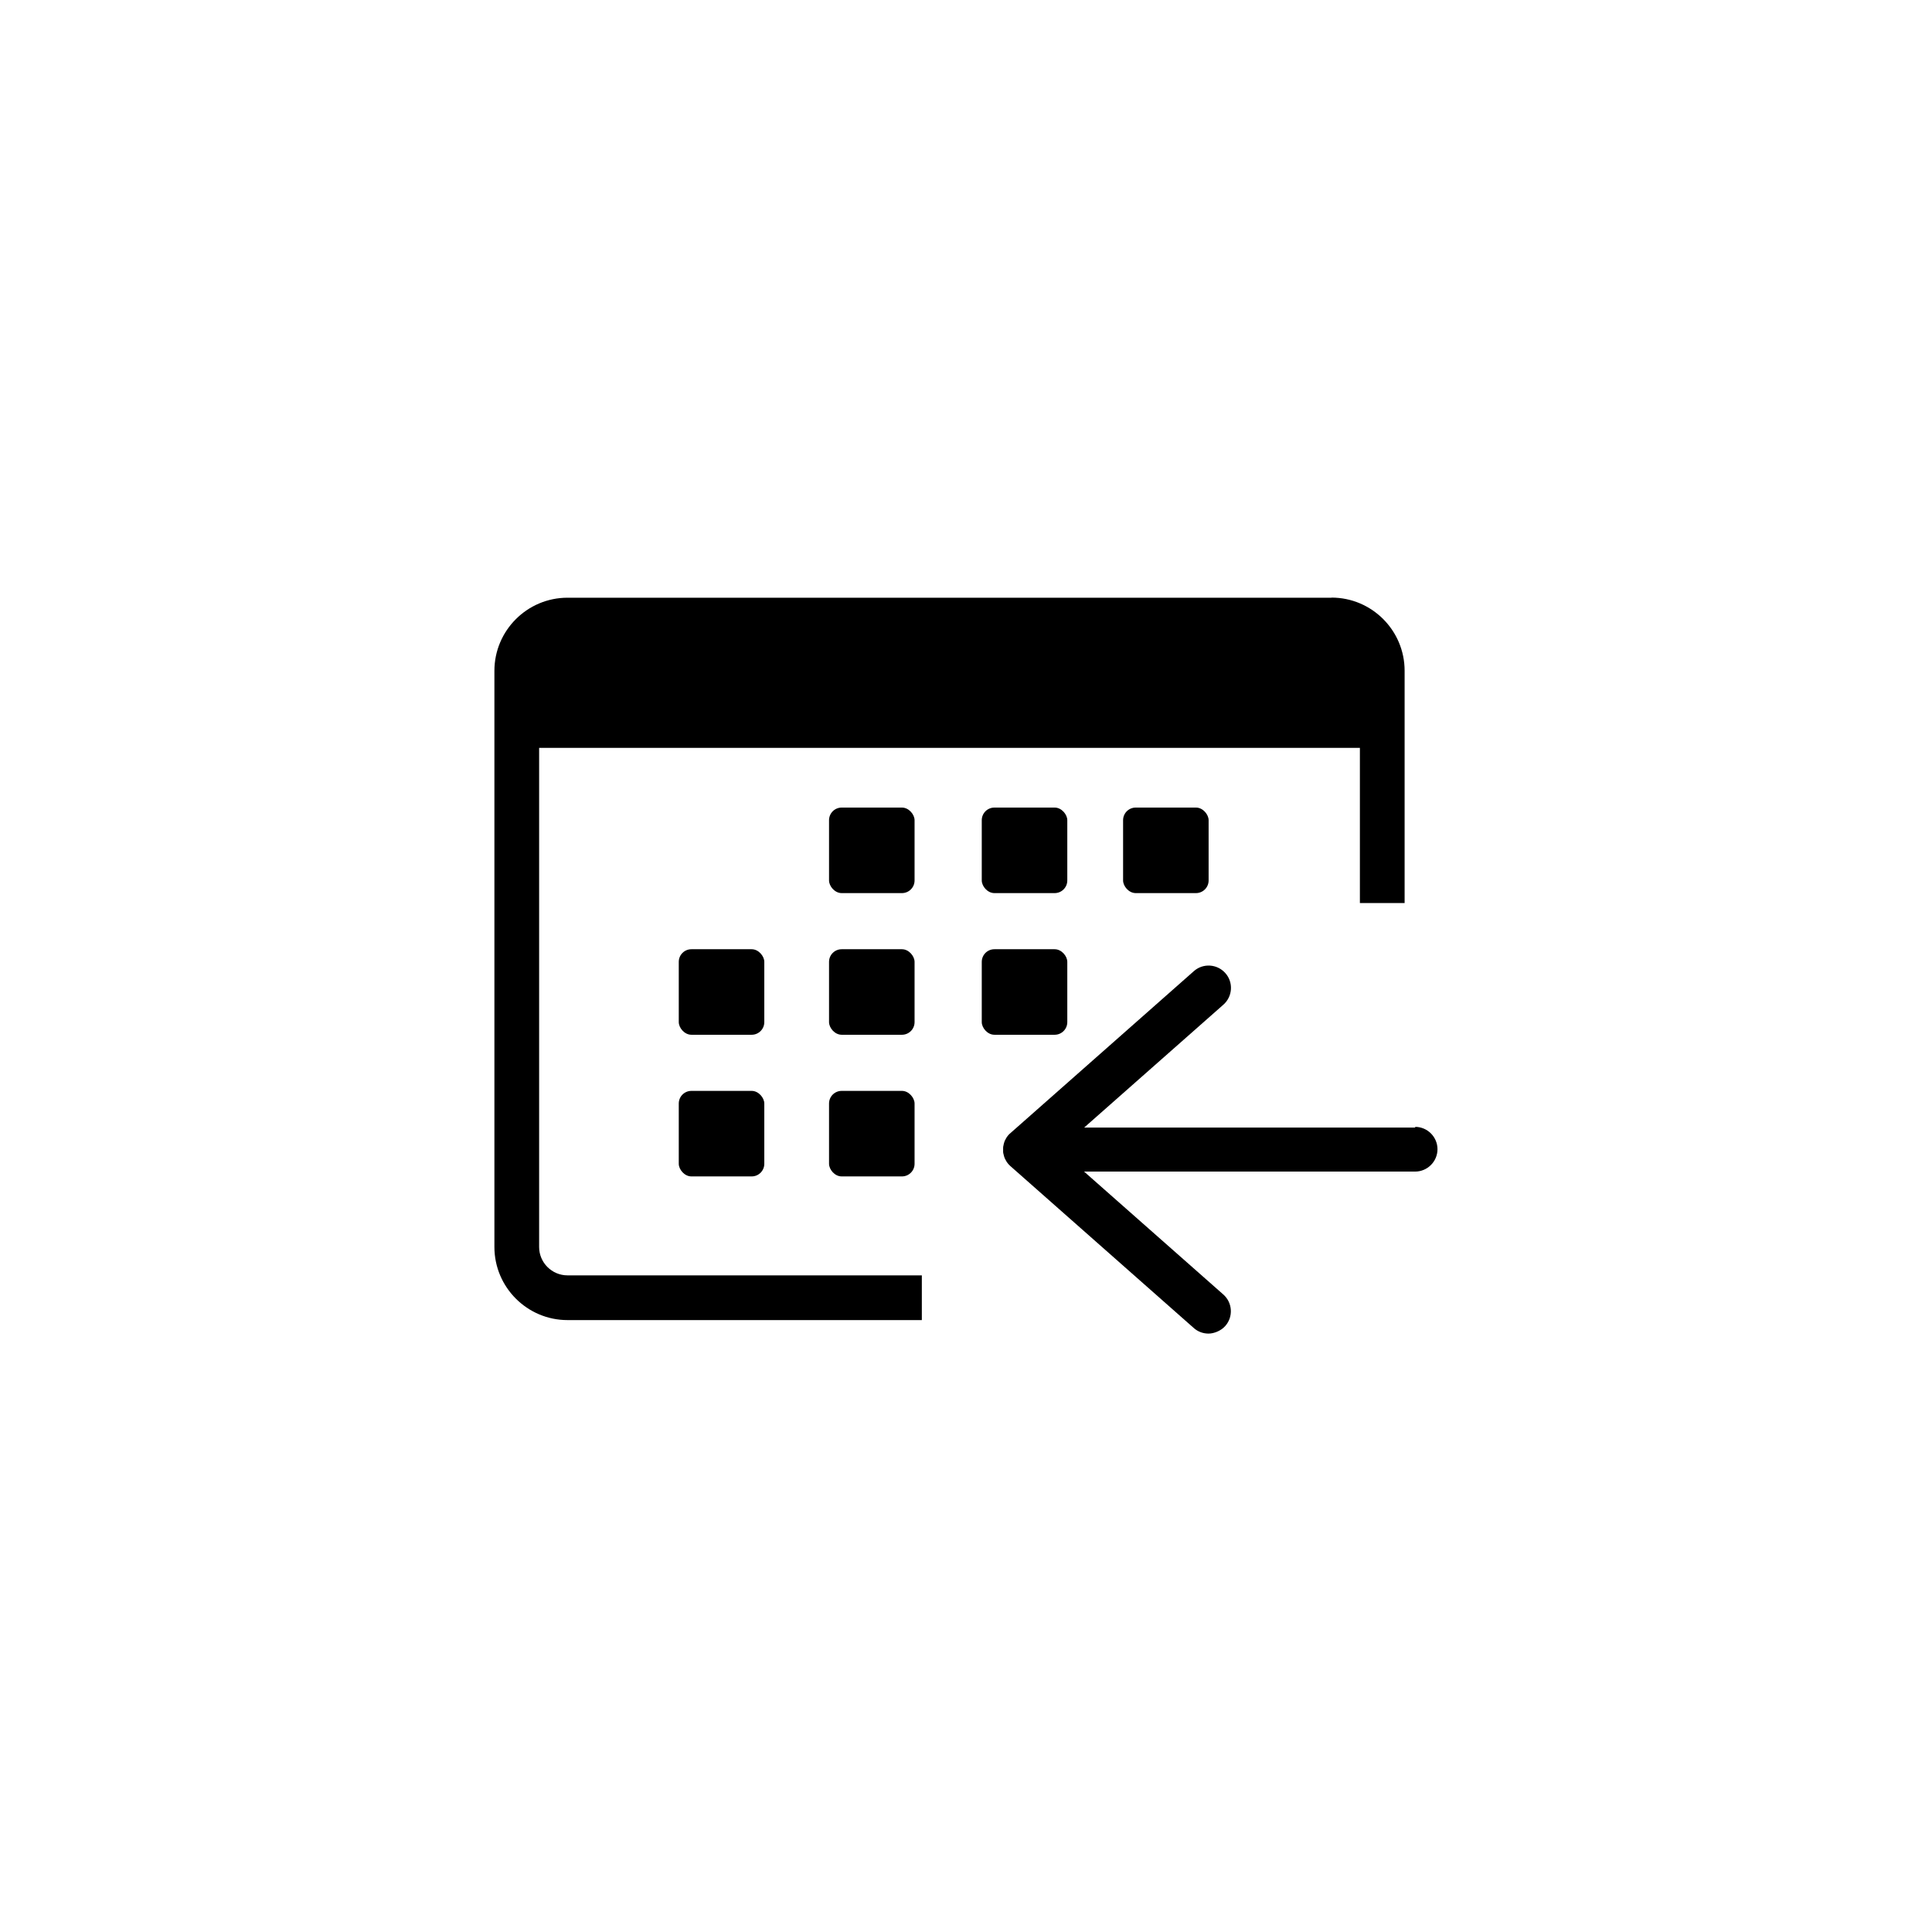 <?xml version="1.0" encoding="UTF-8"?>
<svg id="Vrstva_1" xmlns="http://www.w3.org/2000/svg" version="1.1" viewBox="0 0 1728 1728">
  <!-- Generator: Adobe Illustrator 29.2.1, SVG Export Plug-In . SVG Version: 2.1.0 Build 116)  -->
  <rect x="607.1" y="849" width="76.5" height="76.5" rx="11.3" ry="11.3"/>
  <path d="M1190.9,534.6H507.6c-36,0-65.4,29.3-65.4,65.4v515.3c0,36,29.3,65.4,65.4,65.4h316.9v-40h-316.9c-14,0-25.4-11.4-25.4-25.4v-446.4h734.1v138.8h40v-207.8c0-36-29.3-65.4-65.4-65.4Z"/>
  <rect x="741.5" y="849" width="76.5" height="76.5" rx="11.3" ry="11.3"/>
  <rect x="878.1" y="849" width="76.5" height="76.5" rx="11.3" ry="11.3"/>
  <rect x="1004.5" y="722.3" width="76.5" height="76.5" rx="11.3" ry="11.3"/>
  <rect x="878.1" y="722.3" width="76.5" height="76.5" rx="11.3" ry="11.3"/>
  <rect x="741.5" y="722.3" width="76.5" height="76.5" rx="11.3" ry="11.3"/>
  <rect x="741.5" y="975.7" width="76.5" height="76.5" rx="11.3" ry="11.3"/>
  <rect x="607.1" y="975.7" width="76.5" height="76.5" rx="11.3" ry="11.3"/>
  <path d="M1265.8,1008.5h-296.1l124.5-109.9c8.3-7.3,9.1-20,1.8-28.2-7.3-8.3-20-9.1-28.2-1.8l-164.1,144.9s0,0-.1.1c-.3.2-.5.5-.8.7-.2.2-.5.5-.7.7,0,0,0,0-.1.1-.1.2-.3.3-.4.5-.3.3-.5.6-.7.9-.2.2-.3.5-.5.7-.2.3-.4.6-.6,1-.2.3-.3.5-.4.8-.2.3-.3.6-.5.9-.1.3-.3.6-.4.9-.1.3-.2.6-.3.9-.1.3-.2.7-.3,1,0,.3-.2.6-.2.8,0,.3-.2.7-.2,1,0,.3-.1.6-.2.8,0,.3,0,.7-.1,1,0,.3,0,.6,0,.9,0,.3,0,.6,0,1,0,.3,0,.6,0,1,0,.3,0,.6,0,.9,0,.3,0,.7.1,1,0,.3,0,.6.2.8,0,.4.1.7.2,1,0,.3.2.6.2.8,0,.3.2.7.3,1,.1.3.2.6.3.9.1.3.2.6.4.9.1.3.3.6.5.9.1.3.3.5.4.8.2.3.4.6.6,1,.2.2.3.5.5.7.2.3.5.6.7.9.1.2.3.4.4.5,0,0,0,0,.1.1.3.3.6.6.9.9.2.2.4.4.6.6,0,0,0,0,0,0l164.1,144.9c3.8,3.4,8.5,5,13.2,5s11-2.3,15-6.8c7.3-8.3,6.5-20.9-1.8-28.2l-124.5-109.9h296.1c11,0,20-9,20-20s-9-20-20-20Z"/>
</svg>